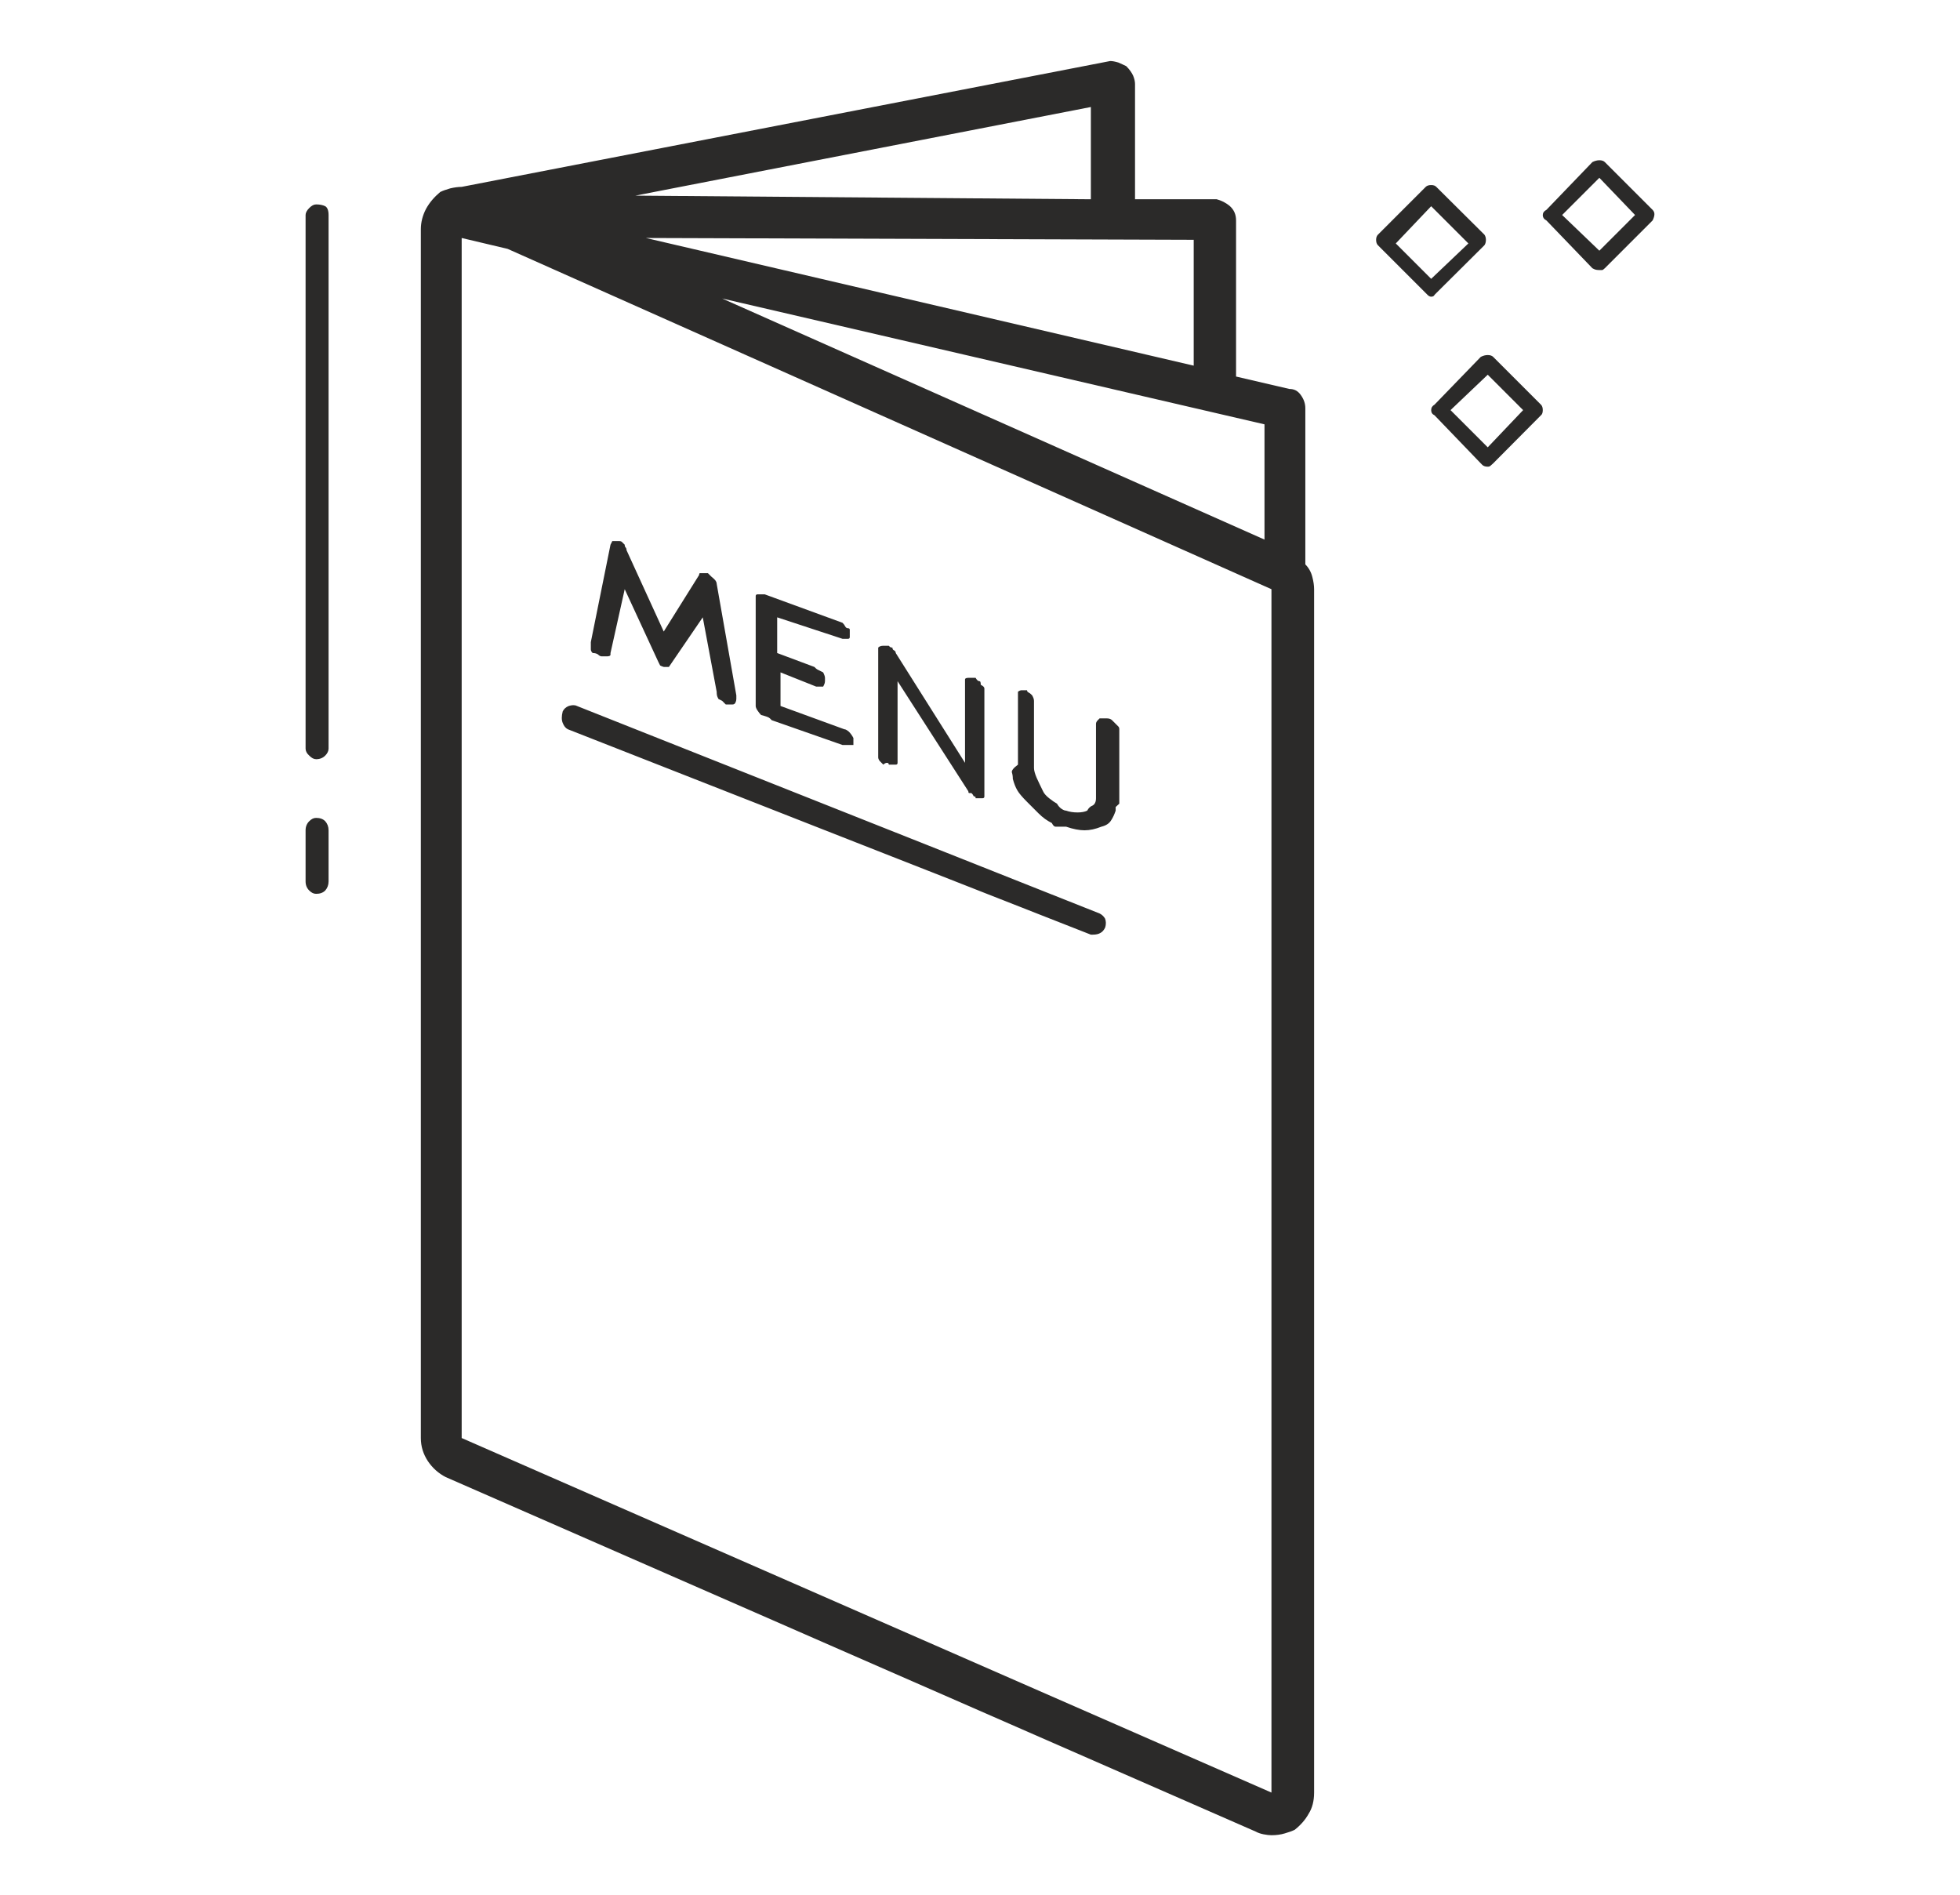 <?xml version="1.0" encoding="UTF-8"?>
<!DOCTYPE svg PUBLIC "-//W3C//DTD SVG 1.1//EN" "http://www.w3.org/Graphics/SVG/1.1/DTD/svg11.dtd">
<!-- Creator: CorelDRAW 2020 (64-Bit) -->
<svg xmlns="http://www.w3.org/2000/svg" xml:space="preserve" width="109.22mm" height="105.579mm" version="1.1" style="shape-rendering:geometricPrecision; text-rendering:geometricPrecision; image-rendering:optimizeQuality; fill-rule:evenodd; clip-rule:evenodd"
viewBox="0 0 10921.98 10557.92"
 xmlns:xlink="http://www.w3.org/1999/xlink"
 xmlns:xodm="http://www.corel.com/coreldraw/odm/2003">
 <defs>
  <style type="text/css">
   <![CDATA[
    .fil0 {fill:none}
    .fil1 {fill:#2B2A29;fill-rule:nonzero}
   ]]>
  </style>
 </defs>
 <g id="Warstwa_x0020_1">
  <rect class="fil0" x="-0.02" y="4.23" width="10921.99" height="10557.93"/>
  <path class="fil1" d="M3353.11 3657.4c5.05,0 11.8,0 18.54,0 6.74,0 10.11,0 10.11,0 13.49,0 20.23,-3.37 20.23,-10.12 0,-5.05 0,-8.43 0,-8.43l79.22 -355.66 187.11 404.55c0,0 1.69,3.37 5.06,10.11 3.37,6.74 5.05,10.12 5.05,10.12 0,0 3.37,1.68 10.12,5.05 6.74,1.69 10.11,3.37 10.11,3.37 6.74,0 11.8,0 18.54,0 6.75,0 10.12,0 10.12,0l188.79 -276.44 77.54 414.67c0,13.48 1.68,23.59 5.05,30.34 3.38,6.74 5.06,10.11 5.06,10.11 13.49,6.74 20.23,10.11 20.23,10.11 0,0 6.74,6.75 20.23,20.23 6.74,0 11.8,0 18.54,0 6.74,0 13.48,0 20.23,0 6.74,0 11.8,-3.37 15.17,-10.11 3.37,-6.74 5.05,-13.49 5.05,-20.23 0,0 0,-1.68 0,-5.06 0,-3.37 0,-8.42 0,-15.17l-109.56 -622c0,-6.74 -3.37,-13.48 -8.43,-20.22 -6.74,-6.75 -10.11,-10.12 -10.11,-10.12 -6.75,-5.05 -11.8,-10.11 -15.18,-13.48 -3.37,-3.37 -8.42,-8.43 -15.17,-15.17 -6.74,0 -11.8,0 -15.17,0 -3.37,0 -8.42,0 -13.48,0 -6.74,0 -11.8,0 -15.17,0 -3.37,0 -5.06,3.37 -5.06,10.11l-197.22 315.21 -207.33 -453.43c0,-6.74 -1.69,-11.8 -5.06,-15.17 -3.37,-3.37 -5.06,-8.43 -5.06,-15.17 -6.74,-6.75 -11.8,-11.8 -15.17,-15.17 -3.37,-3.37 -8.42,-5.06 -15.17,-5.06 -13.48,0 -23.6,0 -28.65,0 -6.75,0 -10.12,0 -10.12,0 0,0 -1.68,3.37 -5.05,10.11 -3.37,6.75 -5.06,10.12 -5.06,10.12l-109.57 542.77 0 20.23c0,6.74 0,13.48 0,20.23 0,6.74 3.37,13.48 10.12,20.22 13.48,0 23.6,3.38 30.34,8.43 6.74,6.75 13.48,10.12 20.23,10.12zm947.32 355.67l394.44 138.22 10.12 0c6.74,0 11.79,0 15.17,0 3.37,0 8.42,0 15.17,0 13.48,0 20.22,0 20.22,0 0,0 0,-3.37 0,-10.12 0,0 0,-1.68 0,-8.42 0,-6.75 0,-10.12 0,-10.12 0,0 0,-1.68 0,-5.06 0,-3.37 0,-5.05 0,-5.05 -6.74,-13.49 -15.17,-25.29 -25.28,-35.4 -10.11,-8.43 -18.54,-13.49 -25.28,-13.49l-355.67 -129.79c0,0 0,0 0,0 0,0 0,0 0,0 0,0 0,0 0,0 0,0 0,0 0,0l0 -187.11c0,0 0,0 0,0 0,0 0,0 0,0 0,0 0,0 0,0 0,0 0,0 0,0l198.9 79.23c0,0 1.69,0 8.43,0 6.74,0 10.11,0 10.11,0 0,0 3.37,0 10.12,0 6.74,0 10.11,0 10.11,0 0,0 1.69,-3.37 5.06,-10.11 3.37,-6.75 5.05,-13.49 5.05,-20.23 0,-6.74 0,-11.8 0,-18.54 0,-6.75 -3.37,-16.86 -10.11,-30.35 -13.48,-6.74 -23.6,-11.79 -30.34,-15.17 -6.74,-3.37 -11.8,-8.42 -18.54,-15.17l-207.34 -77.54c0,0 0,0 0,0 0,0 0,0 0,0 0,0 0,0 0,0 0,0 0,0 0,0l0 -198.9c0,0 0,0 0,0 0,0 0,0 0,0 0,0 0,0 0,0 0,0 0,0 0,0l364.1 119.68c6.74,0 13.49,0 20.23,0 6.74,0 10.11,0 10.11,0 6.75,0 10.12,-3.37 10.12,-10.11 0,-6.75 0,-13.49 0,-20.23 0,-6.74 0,-13.49 0,-20.23 0,-5.06 -3.37,-8.43 -10.12,-8.43 -6.74,0 -11.8,-3.37 -15.17,-10.11 -3.37,-6.74 -8.43,-13.49 -15.17,-20.23l-433.21 -158.45c-13.48,0 -20.22,0 -20.22,0 0,0 -6.75,0 -20.23,0 -6.74,0 -10.12,3.37 -10.12,10.11 0,6.75 0,10.12 0,10.12l0 601.77c0,6.74 3.38,15.17 10.12,25.28 6.74,10.12 13.48,18.55 20.23,25.29 26.97,6.74 42.14,11.8 48.88,18.54 6.74,6.74 10.11,10.12 10.11,10.12zm652.34 247.78c13.49,0 20.23,0 20.23,0 0,0 5.06,0 18.54,0 6.75,0 10.12,-3.37 10.12,-10.11 0,-6.74 0,-13.49 0,-20.23l0 -434.89c0,0 0,0 0,0 0,0 0,0 0,0l394.44 613.57c0,6.74 1.68,10.11 5.05,10.11 3.37,0 5.06,0 5.06,0 0,0 1.69,0 5.06,0 3.37,0 8.42,5.06 15.17,18.55 0,0 1.68,0 5.05,0 3.38,0 5.06,3.37 5.06,10.11 0,0 3.37,0 10.11,0 6.75,0 10.12,0 10.12,0 6.74,0 11.8,0 18.54,0 6.74,0 10.11,-3.37 10.11,-10.11l0 0 0 0 0 0 0 0 0 -583.23c0,-5.06 0,-11.8 0,-18.55 0,-6.74 -6.74,-13.48 -20.22,-20.22 0,-13.49 -1.69,-20.23 -8.43,-20.23 -6.74,0 -13.49,-6.74 -20.23,-18.54l0 0 -10.11 0c-6.75,0 -11.8,0 -15.17,0 -3.37,0 -8.43,0 -15.17,0 -11.8,0 -18.55,3.37 -18.55,8.42 0,6.75 0,10.12 0,10.12l0 455.12 -386.01 -611.89c0,-6.74 -3.37,-11.8 -10.11,-15.17 -6.74,-3.37 -8.43,-8.42 -8.43,-15.17 -6.74,0 -11.8,-1.68 -15.17,-5.05 -3.37,-3.38 -5.06,-5.06 -5.06,-5.06 0,0 -1.68,0 -5.05,0 -3.37,0 -5.06,0 -5.06,0 0,0 -6.74,0 -20.23,0 -13.48,0 -21.91,3.37 -28.65,10.11l0 611.89c0,6.74 3.37,13.48 8.42,20.23 6.75,6.74 13.49,13.48 20.23,20.22 6.74,-6.74 13.49,-10.11 20.23,-10.11 6.74,0 10.11,3.37 10.11,10.11zm691.11 79.23c6.75,25.28 15.17,47.2 25.29,64.05 8.43,15.17 26.97,37.09 53.94,64.06 20.23,20.22 40.45,40.45 64.05,64.05 23.6,23.6 47.2,40.46 74.17,53.94 6.74,13.49 13.49,20.23 20.23,20.23 5.06,0 15.17,0 28.65,0l30.35 0c38.77,13.48 74.16,20.23 102.82,20.23 30.34,0 60.68,-6.75 94.4,-20.23 26.97,-6.74 43.82,-18.54 53.94,-35.4 10.11,-15.17 18.54,-33.71 25.28,-53.94 0,-13.48 0,-20.23 0,-20.23 0,0 6.74,-6.74 20.23,-18.54l0 -414.67c0,-6.74 -1.69,-11.8 -5.06,-15.17 -3.37,-3.37 -8.43,-8.42 -15.17,-15.17 -6.74,-6.74 -13.49,-13.48 -20.23,-20.22 -6.74,-6.75 -16.85,-10.12 -30.34,-10.12 0,0 0,0 0,0 0,0 -1.68,0 -8.43,0 -6.74,0 -13.48,0 -20.22,0 -6.75,0 -10.12,0 -10.12,0 0,0 -3.37,3.37 -10.11,10.12 -6.75,6.74 -10.12,13.48 -10.12,20.22l0 386.01c0,5.06 0,10.12 0,13.49 0,3.37 0,8.43 0,15.17 0,20.23 -6.74,33.71 -18.54,40.45 -13.48,5.06 -23.6,15.18 -30.34,28.66 -13.48,6.74 -32.03,10.11 -53.94,10.11 -23.6,0 -45.51,-3.37 -64.05,-10.11 -6.75,0 -15.17,-3.37 -25.29,-10.11 -10.11,-6.75 -18.54,-16.86 -25.28,-28.66 -11.8,-6.74 -26.97,-16.86 -43.83,-30.34 -16.86,-13.49 -28.66,-26.97 -33.71,-38.77 -13.49,-26.97 -25.29,-52.26 -35.4,-74.17 -10.11,-23.6 -15.17,-42.14 -15.17,-55.62l0 -374.22c0,-6.74 -1.69,-13.48 -5.06,-20.22 -3.37,-6.75 -5.06,-10.12 -5.06,-10.12 -6.74,-6.74 -11.79,-11.8 -18.54,-15.17 -6.74,-3.37 -10.11,-6.74 -10.11,-13.48 0,0 0,0 0,0 0,0 0,0 0,0 -13.49,0 -23.6,0 -30.34,0 -6.75,0 -13.49,3.37 -20.23,8.43 0,0 0,0 0,0 0,0 0,0 0,0 0,0 0,0 0,0 0,0 0,0 0,0l0 406.23c-25.28,18.55 -37.08,33.72 -33.71,43.83 3.37,10.11 5.05,21.91 5.05,35.4zm-2479.57 -276.45l2914.47 1144.55c0,0 1.68,0 5.05,0 3.38,0 5.06,0 5.06,0 18.54,0 33.71,-3.37 43.83,-10.11 10.11,-5.06 18.54,-15.17 25.28,-28.66 6.75,-20.23 5.06,-37.08 0,-50.57 -6.74,-11.8 -16.85,-21.91 -30.34,-28.65l-2912.78 -1156.35c-13.48,-6.74 -28.65,-5.06 -45.51,0 -16.85,6.74 -26.97,16.86 -33.71,30.34 -6.74,26.97 -6.74,47.2 0,64.06 6.74,16.85 15.17,28.65 28.65,35.39zm4109.58 -1788.45c0,-26.97 -8.43,-50.57 -25.28,-74.17 -16.86,-23.6 -37.09,-33.72 -64.06,-33.72l-296.67 -69.11 0 -869.78c0,-33.72 -11.8,-59 -33.71,-79.23 -23.6,-20.23 -48.88,-32.03 -74.17,-38.77l-455.12 0 0 -642.23c0,-13.48 -3.37,-28.65 -10.11,-45.51 -6.75,-15.17 -18.55,-33.71 -38.77,-53.94 -13.49,-6.74 -28.66,-13.48 -43.83,-20.23 -16.86,-5.05 -32.03,-8.42 -45.51,-8.42l-3614 701.22c0,0 0,0 0,0 0,0 0,0 0,0 -20.23,0 -42.14,3.37 -64.06,8.43 -23.6,6.74 -42.14,13.48 -55.62,20.23 -32.03,26.97 -59,57.31 -79.23,94.39 -18.54,35.4 -28.65,74.17 -28.65,112.94l0 6735.8c0,47.19 13.48,89.34 38.77,128.11 26.97,40.45 60.68,69.11 99.45,89.33l4514.13 1975.57c11.8,6.74 26.97,11.8 43.83,15.17 16.85,3.37 32.02,5.06 43.82,5.06 26.97,0 52.26,-3.38 74.17,-10.12 23.6,-6.74 42.14,-13.48 55.63,-20.23 32.02,-25.28 58.99,-55.62 77.54,-89.33 20.22,-32.03 30.34,-70.8 30.34,-118l0 -6705.45c0,-20.23 -3.37,-43.83 -10.12,-69.12 -6.74,-26.97 -20.22,-50.56 -38.77,-69.11l0 -869.78zm-227.56 89.33l0 642.23 -3022.34 -1343.45 3022.34 701.22zm-394.44 -327.01l-3052.68 -711.34 3052.68 10.12 0 701.22zm-573.11 -927.1l-2538.57 -20.23 2538.57 -493.89 0 514.12zm1006.32 8878.24l-4512.44 -1975.56 0 -6686.92 256.21 60.69 4256.23 1896.34 0 6705.45zm1186.69 -8622.02c5.06,-6.74 8.43,-16.86 8.43,-30.34 0,-11.8 -3.37,-21.92 -8.43,-28.66l-268.02 -266.33c-6.74,-6.74 -15.17,-10.11 -28.65,-10.11 -13.49,0 -23.6,3.37 -30.34,10.11l-266.33 266.33c-6.75,6.74 -10.12,16.86 -10.12,28.66 0,13.48 3.37,23.6 10.12,30.34l266.33 266.33c0,0 3.37,3.37 10.11,10.11 6.74,6.75 13.48,10.12 20.23,10.12 6.74,0 11.8,-1.69 15.17,-5.06 1.68,-3.37 6.74,-8.43 13.48,-15.17l268.02 -266.33zm-493.89 -10.12l197.22 -207.33 207.33 207.33 -207.33 197.22 -197.22 -197.22zm1431.1 -187.1l-266.33 -266.33c-6.74,-6.74 -16.85,-10.12 -30.34,-10.12 -11.8,0 -25.28,3.38 -38.77,10.12l-256.22 266.33c-13.48,6.74 -20.22,16.86 -20.22,28.65 0,13.49 6.74,23.6 20.22,30.35l256.22 266.33c0,0 3.37,1.68 10.11,5.05 6.75,3.37 16.86,5.06 28.66,5.06 6.74,0 11.8,0 15.17,0 3.37,0 8.43,-3.37 15.17,-10.11l266.33 -266.33c6.74,-13.49 10.12,-25.29 10.12,-35.4 0,-8.43 -3.38,-16.86 -10.12,-23.6zm-296.67 227.56l-207.33 -198.91 207.33 -207.33 198.91 207.33 -198.91 198.91zm-591.66 591.66c-6.74,-6.74 -16.85,-10.12 -30.34,-10.12 -13.48,0 -25.28,3.38 -38.77,10.12l-257.9 266.33c-11.8,6.74 -18.54,16.85 -18.54,30.34 0,13.48 6.74,23.6 18.54,28.66l257.9 268.01c0,0 3.37,3.37 10.12,10.11 6.74,5.06 15.17,8.43 28.65,8.43 6.74,0 11.8,-1.68 15.17,-5.05 3.37,-3.38 8.43,-6.75 15.17,-13.49l266.33 -268.01c6.75,-5.06 10.12,-15.18 10.12,-28.66 0,-13.49 -3.37,-23.6 -10.12,-30.34l-266.33 -266.33zm-30.34 504l-207.33 -207.33 207.33 -197.22 197.22 197.22 -197.22 207.33zm-6528.46 2064.91c-13.49,0 -25.29,5.05 -38.77,18.54 -13.49,13.48 -20.23,30.34 -20.23,50.57l0 284.87c0,20.23 6.74,37.08 20.23,50.57 13.48,13.48 25.28,18.54 38.77,18.54 20.22,0 37.08,-5.06 50.57,-18.54 11.8,-13.49 18.54,-30.34 18.54,-50.57l0 -284.87c0,-20.23 -6.74,-37.09 -18.54,-50.57 -13.49,-13.49 -30.35,-18.54 -50.57,-18.54zm0 -3418.47c-13.49,0 -25.29,6.74 -38.77,20.23 -13.49,13.48 -20.23,26.97 -20.23,38.76l0 2973.46c0,13.49 6.74,26.98 20.23,38.77 13.48,13.49 25.28,20.23 38.77,20.23 20.22,0 37.08,-6.74 50.57,-20.23 11.8,-11.79 18.54,-25.28 18.54,-38.77l0 -2973.46c0,-25.28 -6.74,-42.14 -18.54,-48.88 -13.49,-6.74 -30.35,-10.11 -50.57,-10.11z"/>
 </g>
</svg>
